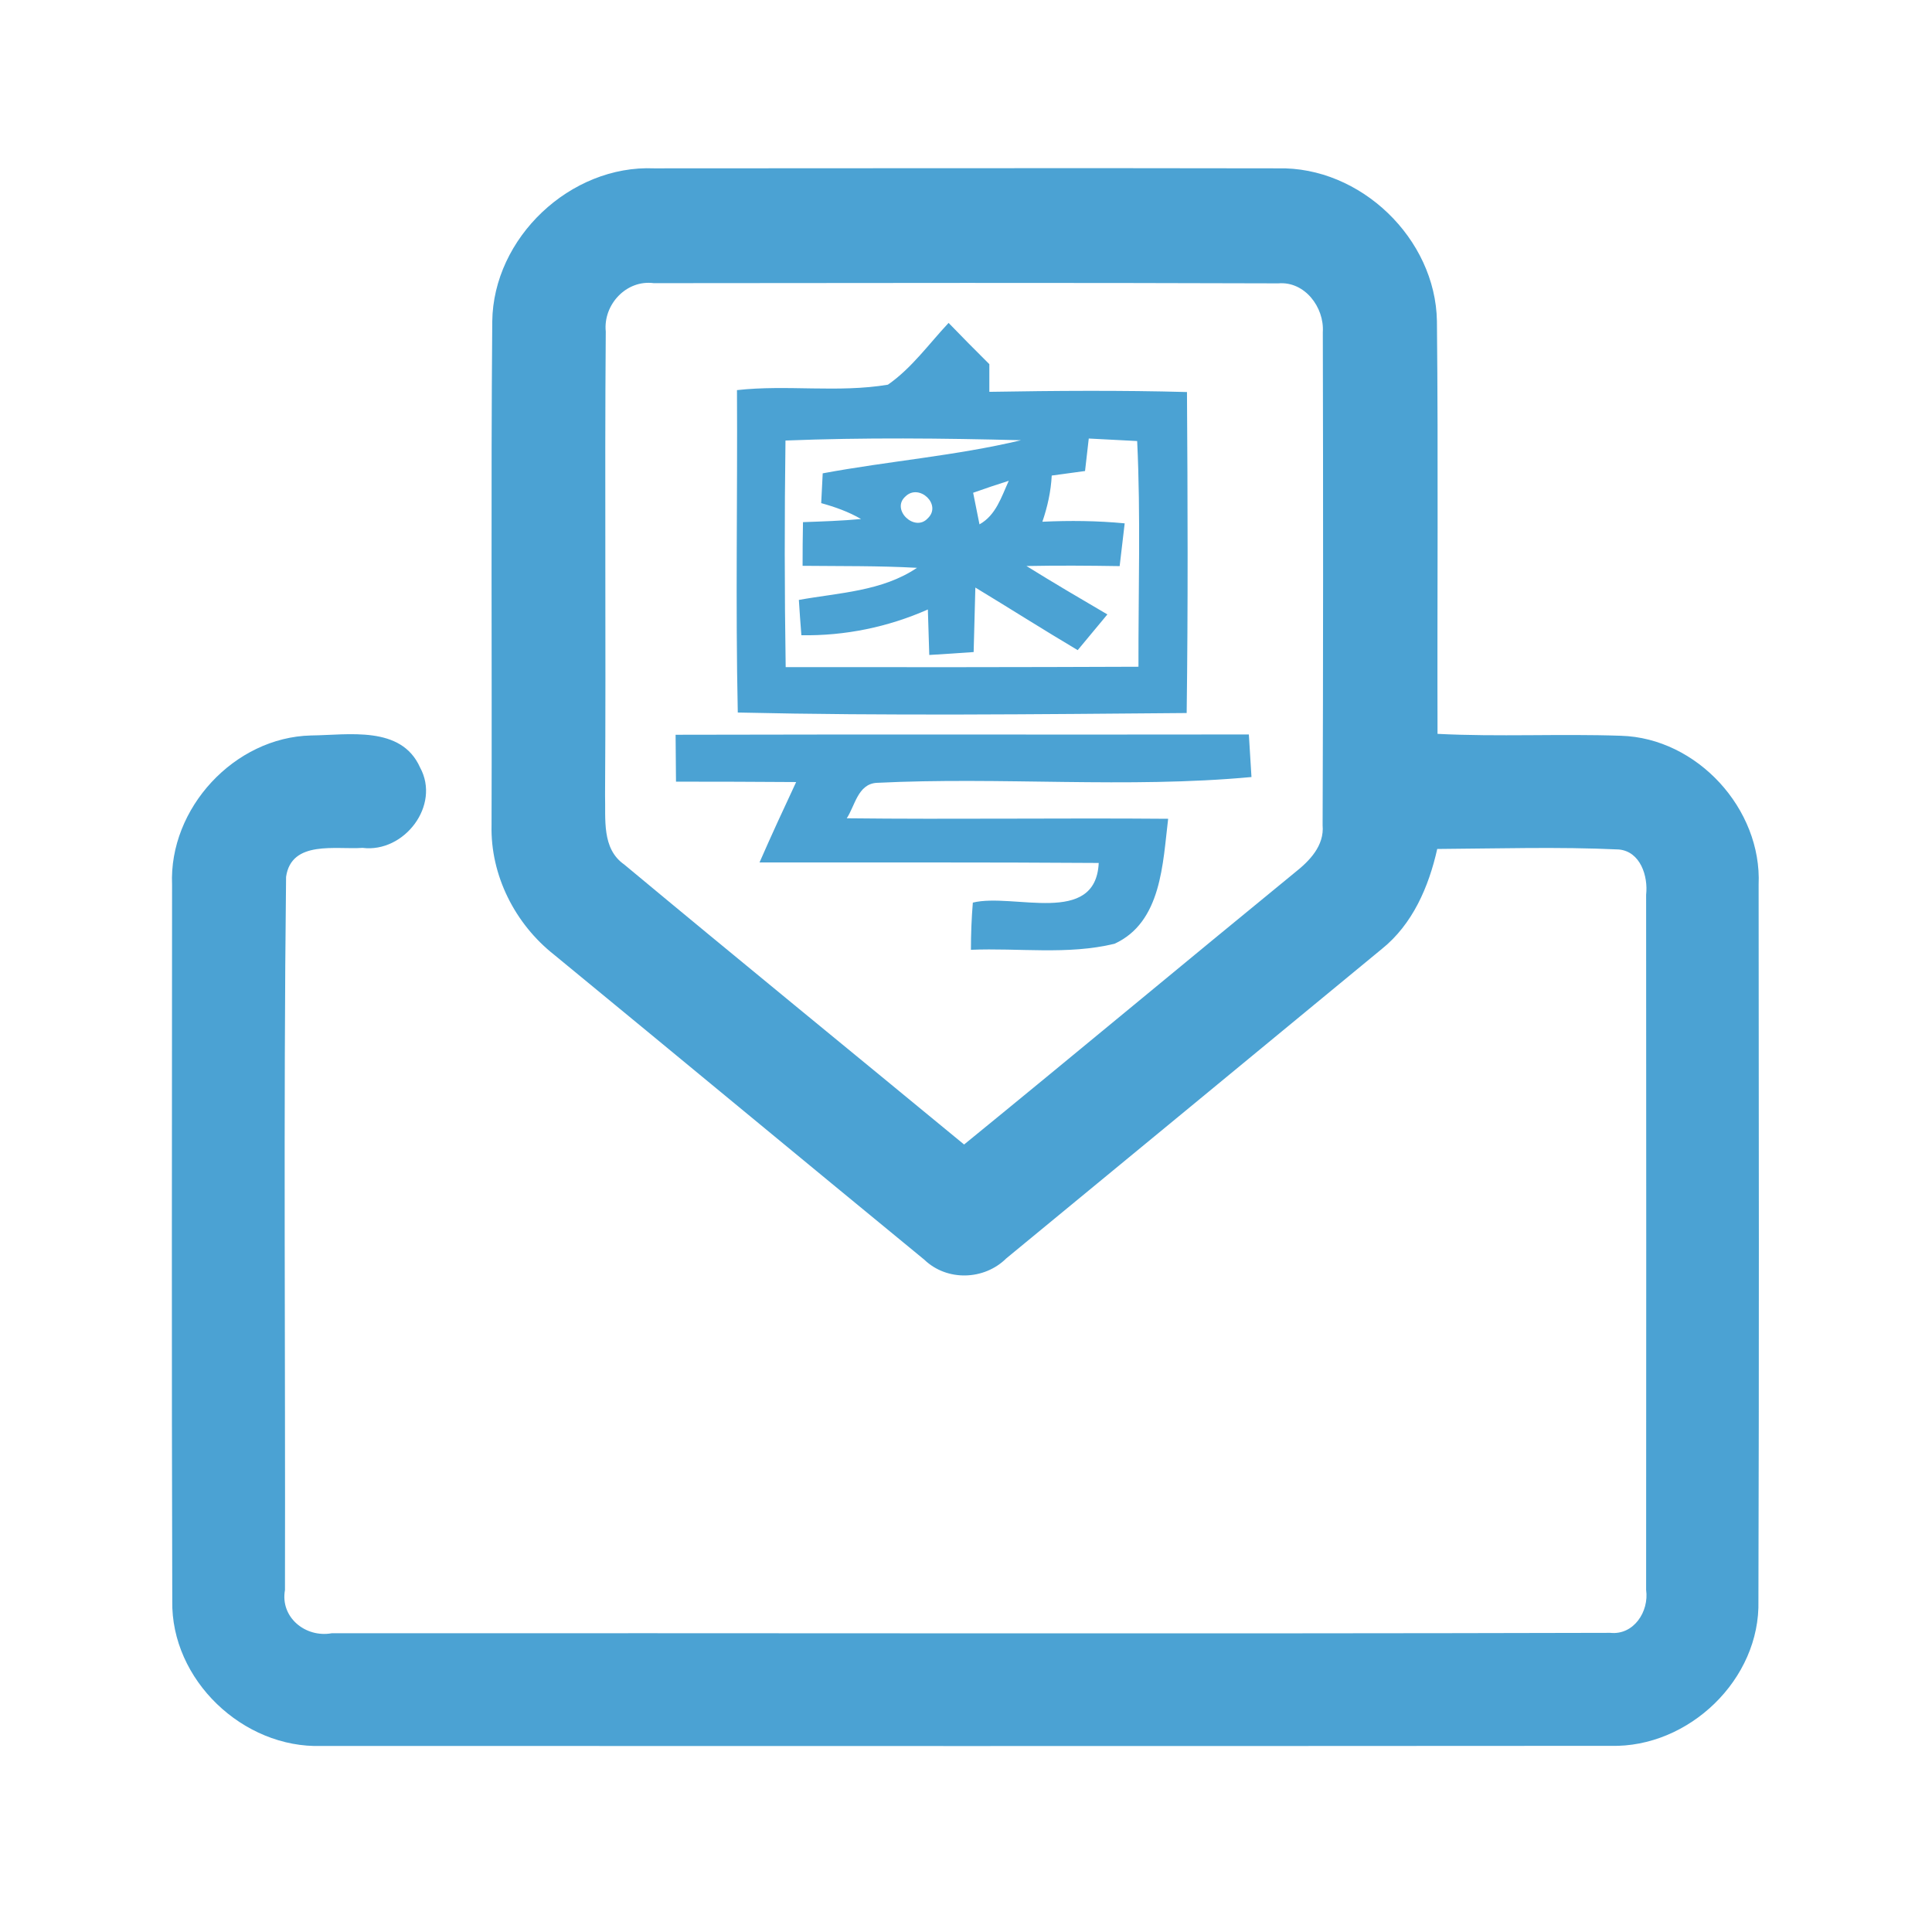 <?xml version="1.0" encoding="UTF-8" ?>
<!DOCTYPE svg PUBLIC "-//W3C//DTD SVG 1.1//EN" "http://www.w3.org/Graphics/SVG/1.1/DTD/svg11.dtd">
<svg width="192pt" height="192pt" viewBox="0 0 192 192" version="1.1" xmlns="http://www.w3.org/2000/svg">
<g id="#4ba2d3ff">
<path fill="#4ba2d3" opacity="1.00" d=" M 48.92 31.96 C 49.01 23.63 56.68 16.38 65.00 16.73 C 85.66 16.73 106.33 16.69 126.99 16.73 C 135.20 16.53 142.67 23.71 142.80 31.92 C 142.94 45.59 142.82 59.26 142.86 72.93 C 148.93 73.24 155.01 72.91 161.09 73.12 C 168.65 73.34 175.11 80.39 174.77 87.93 C 174.79 111.64 174.82 135.35 174.75 159.06 C 174.96 166.89 167.82 173.71 160.06 173.50 C 117.36 173.53 74.65 173.52 31.95 173.51 C 24.15 173.77 16.97 166.93 17.12 159.08 C 17.05 135.37 17.09 111.65 17.10 87.94 C 16.77 80.33 23.29 73.27 30.91 73.09 C 34.61 73.05 39.87 72.07 41.74 76.26 C 43.82 80.04 40.16 84.78 36.03 84.26 C 33.40 84.45 28.96 83.46 28.43 87.14 C 28.16 110.75 28.37 134.39 28.32 158.01 C 27.83 160.74 30.37 162.78 32.97 162.31 C 75.32 162.28 117.68 162.38 160.02 162.27 C 162.37 162.52 163.89 160.14 163.59 158.01 C 163.61 134.98 163.60 111.95 163.59 88.92 C 163.80 87.07 163.02 84.61 160.87 84.42 C 154.87 84.14 148.84 84.33 142.83 84.37 C 141.99 88.12 140.39 91.85 137.32 94.31 C 124.88 104.57 112.44 114.82 100.00 125.06 C 97.80 127.24 94.11 127.35 91.86 125.19 C 79.59 115.12 67.36 104.98 55.08 94.89 C 51.19 91.83 48.73 87.00 48.85 82.01 C 48.90 65.33 48.78 48.64 48.92 31.96 M 60.20 32.95 C 60.08 48.30 60.23 63.66 60.13 79.01 C 60.20 81.39 59.78 84.34 62.03 85.91 C 73.24 95.24 84.55 104.46 95.81 113.74 C 106.80 104.78 117.69 95.70 128.67 86.72 C 130.14 85.56 131.62 84.05 131.44 82.01 C 131.50 65.68 131.50 49.34 131.46 33.01 C 131.62 30.54 129.66 27.93 127.03 28.16 C 106.35 28.09 85.66 28.12 64.97 28.14 C 62.24 27.78 59.93 30.28 60.20 32.95 Z" />
<path fill="#4ba2d3" opacity="1.00" d=" M 94.27 32.09 C 95.61 33.47 96.95 34.84 98.32 36.19 C 98.32 36.88 98.32 38.25 98.32 38.94 C 104.86 38.83 111.41 38.78 117.96 38.96 C 118.03 49.59 118.07 60.23 117.93 70.86 C 103.06 70.98 88.18 71.15 73.32 70.81 C 73.09 60.13 73.30 49.45 73.24 38.77 C 78.22 38.21 83.28 39.06 88.24 38.23 C 90.61 36.58 92.31 34.18 94.27 32.09 M 78.06 43.78 C 77.96 51.28 77.96 58.79 78.08 66.30 C 89.77 66.31 101.46 66.31 113.14 66.26 C 113.12 58.78 113.37 51.30 113.01 43.83 C 111.41 43.74 109.80 43.66 108.20 43.58 C 108.11 44.39 107.92 46.00 107.83 46.81 C 106.73 46.96 105.62 47.11 104.52 47.26 C 104.44 48.83 104.10 50.36 103.59 51.85 C 106.32 51.72 109.05 51.75 111.77 52.01 C 111.61 53.43 111.44 54.84 111.27 56.26 C 108.18 56.21 105.10 56.19 102.01 56.25 C 104.66 57.90 107.35 59.48 110.05 61.06 C 109.07 62.25 108.09 63.43 107.10 64.61 C 103.68 62.58 100.33 60.45 96.93 58.39 C 96.87 60.52 96.82 62.66 96.76 64.80 C 95.29 64.91 93.82 65.00 92.35 65.09 C 92.30 63.58 92.25 62.07 92.21 60.57 C 88.25 62.32 83.98 63.20 79.64 63.13 C 79.55 61.96 79.46 60.79 79.39 59.62 C 83.38 58.90 87.66 58.77 91.13 56.43 C 87.34 56.22 83.55 56.27 79.76 56.23 C 79.76 54.78 79.77 53.34 79.80 51.89 C 81.73 51.82 83.65 51.76 85.57 51.58 C 84.34 50.86 82.98 50.38 81.61 50.00 C 81.65 49.26 81.72 47.78 81.76 47.04 C 88.31 45.82 94.98 45.30 101.47 43.75 C 93.67 43.55 85.86 43.47 78.06 43.78 M 96.71 48.97 C 96.86 49.75 97.18 51.32 97.34 52.11 C 98.98 51.20 99.52 49.38 100.25 47.78 C 99.06 48.16 97.88 48.55 96.71 48.97 M 89.99 49.33 C 88.50 50.63 90.90 52.93 92.20 51.51 C 93.63 50.16 91.35 48.01 89.99 49.33 Z" />
<path fill="#4ba2d3" opacity="1.00" d=" M 67.14 73.02 C 86.13 72.97 105.12 73.02 124.11 72.99 C 124.20 74.40 124.28 75.81 124.37 77.22 C 112.00 78.37 99.49 77.18 87.08 77.80 C 85.25 77.95 84.97 80.07 84.15 81.32 C 94.79 81.44 105.44 81.28 116.09 81.37 C 115.55 85.78 115.45 91.64 110.76 93.79 C 106.10 94.92 101.24 94.19 96.49 94.39 C 96.49 92.82 96.55 91.26 96.68 89.70 C 100.71 88.71 108.89 92.10 109.19 85.76 C 97.95 85.68 86.71 85.72 75.48 85.71 C 76.65 83.03 77.88 80.37 79.12 77.72 C 75.14 77.69 71.16 77.68 67.18 77.68 C 67.16 76.12 67.15 74.57 67.14 73.02 Z" />
</g>
</svg>
